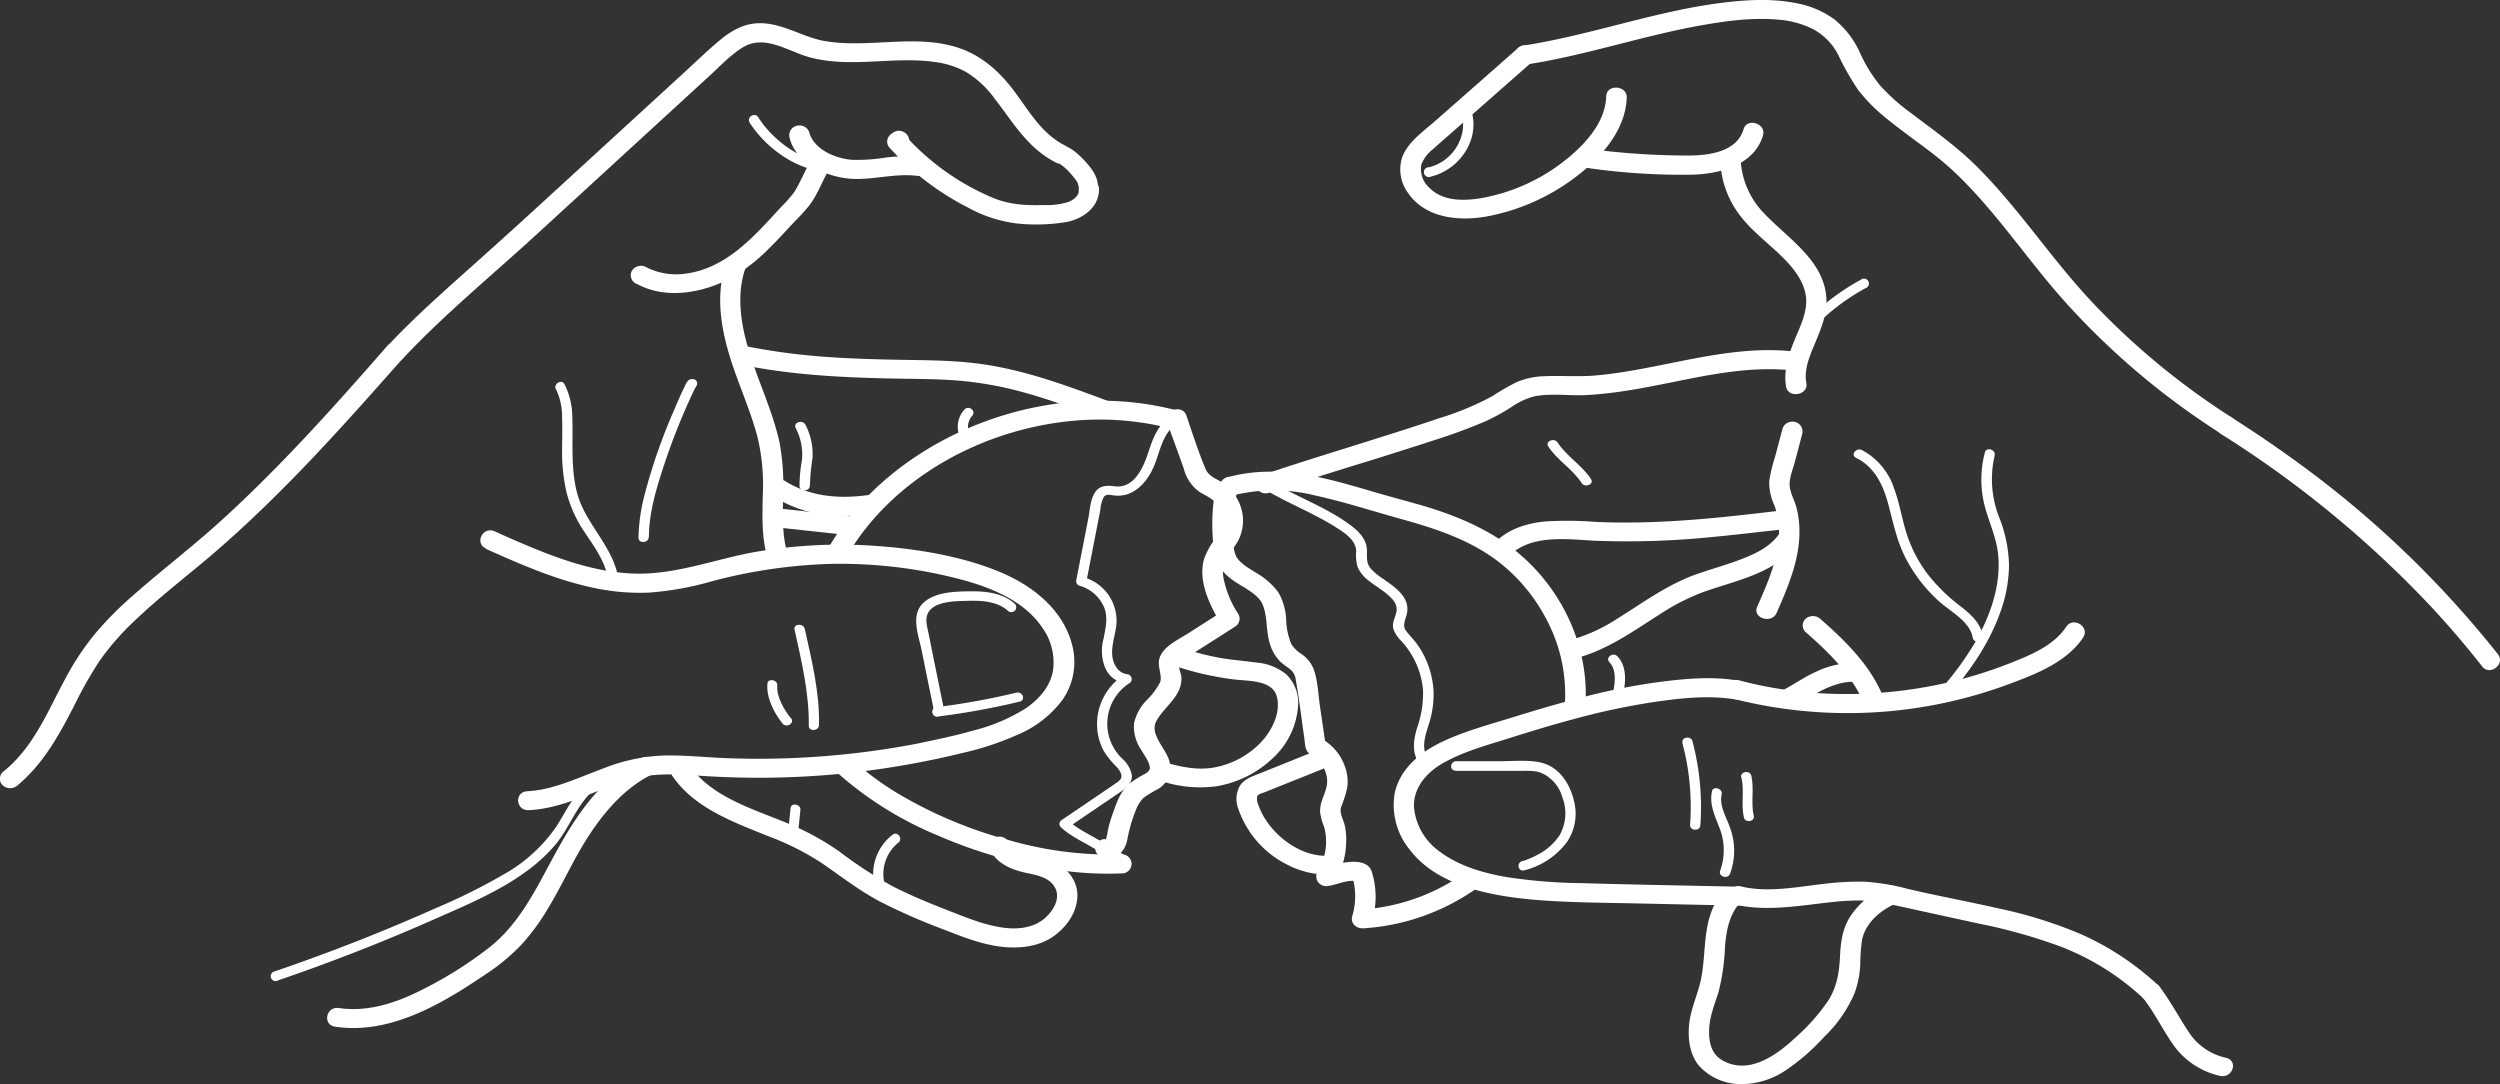 <svg xmlns="http://www.w3.org/2000/svg" viewBox="0 0 507.81 220.23"><rect x="0" y="0" width="507.81" height="220.23" fill="#333333" stroke="none"/><defs><style>.cls-1{fill:#fff;}</style></defs><g id="圖層_2" data-name="圖層 2"><g id="圖層_1-2" data-name="圖層 1"><path class="cls-1" d="M308.37,9.75,291.6,24.51c-2.45,2.15-5.67,4.36-6.78,7.44A8,8,0,0,0,286,39.18c3.45,5.07,10.19,5.85,16.08,4.77a42.75,42.75,0,0,0,17.28-7.48c5.54-4,10.85-9.84,11.07-16.67.08-2.47-4.08-2.76-4.16-.27-.17,5.09-3.87,9.35-7.82,12.6a38,38,0,0,1-14.18,7.35c-4.36,1.18-10.5,2.2-13.94-1.35a5.08,5.08,0,0,1-1.63-4.66A7.06,7.06,0,0,1,291,30.36c1.19-1.08,2.42-2.13,3.63-3.2L311.06,12.7C313,11,310.32,8,308.37,9.75Z"/><path class="cls-1" d="M322.38,34.11a134.48,134.48,0,0,0,20.55,1.38c6.06,0,13.38-1.81,15.18-8,.69-2.38-3.25-3.66-3.95-1.25-1.49,5.1-8.18,5.47-12.88,5.34a150.11,150.11,0,0,1-18.6-1.35,2.06,2.06,0,0,0-2.23,1.79,2,2,0,0,0,1.93,2.06Z"/><path class="cls-1" d="M349.51,33.7a19.15,19.15,0,0,0,3.77,9.86c2.37,3.22,5.7,5.66,8.57,8.46,2.29,2.24,4.46,4.87,4.95,8,.45,2.88-.89,5.74-2,8.37-1.36,3.26-2.6,6.61-2,10.15.45,2.45,4.55,1.74,4.11-.71-.52-2.84.71-5.59,1.8-8.19,1.18-2.83,2.41-5.79,2.28-8.88-.34-7.66-7.48-12.05-12.5-17.26A16.82,16.82,0,0,1,353.61,33c-.08-1-1.42-1.71-2.44-1.54a2,2,0,0,0-1.66,2.25Z"/><path class="cls-1" d="M310.19,13.08c11.61-1.79,22.73-5.57,34.25-7.73,5.46-1,11.15-1.86,16.73-1.36a18.69,18.69,0,0,1,7.24,2,12.31,12.31,0,0,1,5.07,5.34,52.8,52.8,0,0,0,4,7,34.88,34.88,0,0,0,6.05,6c4.38,3.58,9.21,6.62,13.32,10.48,8.56,8.07,14.87,17.87,22.65,26.54A152.87,152.87,0,0,0,451,88c2.21,1.41,4.58-1.77,2.36-3.18A149.31,149.31,0,0,1,424.8,61.2c-8.16-8.71-14.61-18.69-23.05-27.17-4.18-4.2-9-7.59-13.75-11.19a41.22,41.22,0,0,1-6.06-5.42,29.68,29.68,0,0,1-4.17-6.78A18.42,18.42,0,0,0,372.68,4,18.35,18.35,0,0,0,365.37.75c-5.58-1.22-11.42-.76-17,0-13.2,1.88-25.74,6.47-38.91,8.5-2.65.41-1.88,4.2.77,3.79Z"/><path class="cls-1" d="M250.33,100.65a34.77,34.77,0,0,1,16.84,0c6,1.32,11.79,3.22,17.67,4.84,6.71,1.85,13.4,4.1,18.94,8.16A35.41,35.41,0,0,1,314.22,126a32.33,32.33,0,0,1,3.62,17.36c-.19,2.48,4,2.76,4.17.28.9-11.49-4.17-23.27-13.34-31.08-5.4-4.6-12-7.51-18.9-9.62-3.38-1-6.83-1.89-10.23-2.88-3-.88-6.06-1.79-9.13-2.55-6.83-1.68-14-2.51-20.85-.61a2,2,0,0,0-1.66,2.25,2.1,2.1,0,0,0,2.43,1.54Z"/><path class="cls-1" d="M248.6,97.28c-1.77,1.56-2.08,4.09-2.25,6.23a40.46,40.46,0,0,0,.19,7.78,9.17,9.17,0,0,0,.83,3.32,10,10,0,0,0,3,3.19c2,1.51,5.1,2.68,6.1,5s.66,5.32,1.45,7.88a8.45,8.45,0,0,0,2.16,3.73c.67.64,1.51,1.11,2.2,1.73a3.22,3.22,0,0,1,.93,2c.71,3.93,1.16,7.92,1.74,11.88.14,1,.09,2.24.94,3a21.7,21.7,0,0,1,1.81,1.34,6.6,6.6,0,0,1,1.8,3.4c.3,1.63-.28,2.93-.84,4.44a7.16,7.16,0,0,0-.52,2.66,11.13,11.13,0,0,0,.79,3,11.41,11.41,0,0,1-1.28,9.1,2,2,0,0,0,2.1,3c2-.26,4.15-1.47,6.16-.88l-1.37-1.47a13.94,13.94,0,0,1,.15,8.43c-.45,1.5.77,2.63,2.36,2.52a44.82,44.82,0,0,0,22.4-7.77c2.15-1.49-.55-4.43-2.7-2.95a40.74,40.74,0,0,1-20.47,6.93l2.36,2.52a17.16,17.16,0,0,0,0-10.23c-.64-2-3.08-2.17-5-1.93-1.6.19-3.09.83-4.68,1l2.1,3a15.5,15.5,0,0,0,2.36-7.64,13.68,13.68,0,0,0-.28-3.88c-.31-1.26-1.11-2.38-.72-3.69a28.61,28.61,0,0,0,1.22-3.81,8.79,8.79,0,0,0-.25-3.78,10.46,10.46,0,0,0-5-6.31l.87,1.24-1.17-8c-.36-2.49-.41-5.26-1.37-7.62a6.79,6.79,0,0,0-2.35-2.79,6.55,6.55,0,0,1-2.06-2,13.87,13.87,0,0,1-1.06-5.05,12.41,12.41,0,0,0-1.54-5.41,14.41,14.41,0,0,0-4.51-4c-1.37-.89-3.07-1.77-3.95-3.13-.73-1.12-.68-2.8-.77-4.07a35.8,35.8,0,0,1,0-5.48,13.22,13.22,0,0,1,.36-2.34,9.11,9.11,0,0,1,.33-.92c.22-.52-.13.22,0,0s.47-.48.06-.11c1.93-1.71-.76-4.67-2.7-3Z"/><path class="cls-1" d="M257.59,99.82c4.33,2.5,9.06,4.38,13.31,7,2,1.26,4.56,2.75,4.57,5.23a8.48,8.48,0,0,0,.3,3.13,6.89,6.89,0,0,0,2.23,2.75c1.63,1.32,3.68,2.36,5,4a2.82,2.82,0,0,1,.64,2.38c-.27,1.28-1,2.29-.55,3.62a6.94,6.94,0,0,0,1.67,2.4,17.21,17.21,0,0,1,2.29,3.23,16.72,16.72,0,0,1,2,6.61,20.85,20.85,0,0,1-1.18,7.58c-.66,2.25-1.12,4.63.08,6.8.62,1.1,2.51.28,1.89-.83-1.15-2.07-.29-4.39.35-6.49a19.55,19.55,0,0,0,1-6.69,18,18,0,0,0-3.33-9.67c-.7-1-1.64-1.85-2.34-2.86s0-2.21.26-3.39a4.24,4.24,0,0,0-.39-2.88c-.92-1.78-2.81-3-4.45-4.17a11.72,11.72,0,0,1-2.6-2.19c-.84-1.08-.66-2.26-.68-3.51-.05-2.53-1.82-4.11-3.87-5.58-4.58-3.26-10-5.25-14.91-8.07-1.14-.65-2.32.93-1.18,1.59Z"/><path class="cls-1" d="M257.92,100.05c7.28-2.48,14.65-4.73,22-7,3.66-1.15,7.33-2.31,11-3.51a110.24,110.24,0,0,0,10.88-4,42.54,42.54,0,0,0,5.18-2.84,14.44,14.44,0,0,1,4.7-2.19c3.39-.68,7.05-.08,10.49-.26,6.84-.35,13.5-1.82,20.17-3.15,7.4-1.47,14.92-2.73,22.5-1.77,2.66.34,2.95-3.51.3-3.85-13.93-1.77-27.24,3.54-40.93,4.78-3.52.32-7,0-10.53.16a15.53,15.53,0,0,0-5.61,1.2,48,48,0,0,0-4.92,2.84,58.79,58.79,0,0,1-11,4.55c-3.6,1.23-7.23,2.39-10.87,3.54-8.37,2.65-16.78,5.2-25.09,8a1.88,1.88,0,0,0-1,2.57,2.22,2.22,0,0,0,2.78.92Z"/><path class="cls-1" d="M306.65,112.83c4.32-4.26,11.46-3.33,17.15-3a172.64,172.64,0,0,0,24.49-.8c4.58-.43,9.16-1,13.73-1.48,2.67-.3,1.89-4.09-.77-3.79-8.25,1-16.53,1.92-24.85,2.25-4.1.17-8.2.18-12.3,0a72.35,72.35,0,0,0-10.2-.09c-3.67.34-7.37,1.49-9.94,4a1.88,1.88,0,0,0-.25,2.72,2.21,2.21,0,0,0,2.94.23Z"/><path class="cls-1" d="M362.09,87l-1.53,5.79a30.26,30.26,0,0,0-1.19,5,11.24,11.24,0,0,0,1.06,4.88,15.54,15.54,0,0,1,.88,4c.45,5.73-2.1,11.39-4.39,16.58-1,2.3,2.93,3.55,3.95,1.26,2.38-5.41,4.83-11.18,4.63-17.11a18.52,18.52,0,0,0-.62-4.38c-.39-1.42-1.2-2.82-1.35-4.29s.58-3.24,1-4.73l1.53-5.8a2,2,0,0,0-1.3-2.45,2.14,2.14,0,0,0-2.65,1.2Z"/><path class="cls-1" d="M361.24,108.66c-1.67,2.29-4.3,3.64-7,4.71-3.05,1.23-6.24,2.09-9.34,3.16-6.1,2.1-11.11,5.86-16.46,9.18A33.77,33.77,0,0,1,319,130a2,2,0,0,0-1.67,2.25,2.1,2.1,0,0,0,2.44,1.54c6.67-1.66,12-5.63,17.63-9.17a43.75,43.75,0,0,1,8.63-4.38c3.2-1.14,6.5-2,9.65-3.24,3.47-1.36,6.84-3.21,9-6.16,1.5-2.06-1.94-4.24-3.44-2.18Z"/><path class="cls-1" d="M266.81,152.7,256.14,157c-1.58.63-3.36,1.18-4.29,2.62a5.43,5.43,0,0,0-.38,4.49,19.85,19.85,0,0,0,9.92,11.48,17.45,17.45,0,0,0,9.51,2,2,2,0,0,0,1.67-2.25,2.12,2.12,0,0,0-2.43-1.54c-5.35.43-10.53-3.32-13.1-7.38a12.13,12.13,0,0,1-1.46-3,2.92,2.92,0,0,1-.22-1.64c.19-.49,1-.66,1.52-.86l11.71-4.69c2.47-1,.68-4.47-1.78-3.49Z"/><path class="cls-1" d="M352.78,138.21c-5.16-.86-10.55-.35-15.7.31a129.94,129.94,0,0,0-15.2,3c-5,1.26-9.92,2.73-14.83,4.25s-9.82,2.83-14.31,5-8.42,5.55-9.44,10.33a14.3,14.3,0,0,0,2.95,11.36c6.08,8.15,18.5,9.9,28.37,10.52,6.16.38,12.34.4,18.5.54l19.74.43c2.68.06,3-3.78.3-3.84-10.76-.24-21.53-.42-32.29-.73a106,106,0,0,1-14.79-1.22c-4.85-.82-9.77-2.28-13.64-5.18a12.47,12.47,0,0,1-5.22-8.91c-.22-4,2.5-7.17,6.08-9.17,4.12-2.3,8.87-3.57,13.4-5s9-2.79,13.58-4a141.15,141.15,0,0,1,16-3.35c5.32-.76,10.9-1.37,16.25-.47a2.06,2.06,0,0,0,2.23-1.79,2,2,0,0,0-1.93-2.06Z"/><path class="cls-1" d="M351.9,141.89a94.08,94.08,0,0,0,56.78-3.16c5.39-2,11.33-4.48,14.47-9.26,1.39-2.11-2-4.3-3.44-2.18-2.58,3.92-7.42,5.85-11.81,7.57a89.2,89.2,0,0,1-12.58,3.85,91.35,91.35,0,0,1-27.15,2,81.76,81.76,0,0,1-14.92-2.52c-2.56-.69-3.94,2.95-1.35,3.65Z"/><path class="cls-1" d="M352.36,183.73c5.16,1.18,10.38.62,15.58,0,5-.62,10.17-1.34,15.13-.25,6.26,1.37,12.51,2.75,18.77,4.1a110.76,110.76,0,0,1,16.61,4.65,52,52,0,0,1,16.87,10.52,2.27,2.27,0,0,0,2.94.23,1.84,1.84,0,0,0,.25-2.72A57,57,0,0,0,422.8,189.8a89.35,89.35,0,0,0-16.64-5.23c-6.18-1.41-12.42-2.56-18.59-4a46,46,0,0,0-8.66-1.47,56.77,56.77,0,0,0-8.14.4c-5.58.61-11.47,1.87-17,.59a2.21,2.21,0,0,0-2.66,1.2,1.91,1.91,0,0,0,1.3,2.45Z"/><path class="cls-1" d="M451,88.07a217,217,0,0,1,43,35.36q5.36,5.79,10.2,11.95c1.59,2,4.76-.5,3.19-2.49A207.32,207.32,0,0,0,466.8,94q-6.56-4.79-13.44-9.15c-2.21-1.41-4.58,1.77-2.36,3.18Z"/><path class="cls-1" d="M349.5,181.75c-3.87,5.17-2.79,11.39-4,17.23-.64,3-2,5.77-2.37,8.84-.33,2.91,0,6.3,2,8.69a11.48,11.48,0,0,0,8.08,3.69,16.08,16.08,0,0,0,9.52-2.8,43.29,43.29,0,0,0,7.86-6.85,26.71,26.71,0,0,0,6.16-8.92,19.94,19.94,0,0,0,1.12-5.86,32.72,32.72,0,0,1,.38-5c.75-3.26,3.57-5.79,6.72-7.19,2.42-1.09.64-4.57-1.79-3.49a16.45,16.45,0,0,0-7.43,6.19c-1.55,2.54-1.84,5.07-2,7.93-.15,3.22-.58,6.17-2.37,9a39.94,39.94,0,0,1-6.51,7.39c-3.68,3.46-9.37,7.83-14.86,4.87-2.3-1.25-2.89-3.58-2.85-5.92,0-2.76,1-5.26,1.87-7.87a43.71,43.71,0,0,0,1.36-9.44c.26-2.92.72-5.82,2.55-8.27,1.53-2-1.91-4.22-3.44-2.18Z"/><path class="cls-1" d="M366.65,128.29c4.87,4.26,9.56,8.82,12,14.7a2.18,2.18,0,0,0,2.78.92,1.91,1.91,0,0,0,1-2.57c-2.55-6.18-7.46-11.06-12.58-15.54a2.29,2.29,0,0,0-2.94-.23,1.84,1.84,0,0,0-.25,2.72Z"/><path class="cls-1" d="M377.54,134.62a18.89,18.89,0,0,0-8.86,1.92c-2.19,1-4.21,2.42-6.15,3.45a1.92,1.92,0,0,0-1,2.57,2.19,2.19,0,0,0,2.78.92c4-2.17,7.92-5.25,12.92-5a1.93,1.93,0,1,0,.3-3.85Z"/><path class="cls-1" d="M435.32,202.73c2.43,3.13,4.08,6.66,6.38,9.85a15.84,15.84,0,0,0,9.13,5.93c2.57.69,3.95-2.95,1.36-3.64a12.07,12.07,0,0,1-7.45-5c-2.15-3.19-3.85-6.57-6.23-9.63a2.23,2.23,0,0,0-2.94-.23,1.87,1.87,0,0,0-.25,2.72Z"/><path class="cls-1" d="M403.18,91.91a21.49,21.49,0,0,0-.13,10.51c.87,3.5,2.5,6.73,2.83,10.35.59,6.36-1.74,12.72-5,18.23a63.79,63.79,0,0,1-6.74,9.11c-.85,1,.88,2,1.72,1.09,4.42-5,8.28-10.69,10.47-16.9a29.09,29.09,0,0,0,1.75-9.34,27.85,27.85,0,0,0-1.92-9.68,21.15,21.15,0,0,1-1-12.74c.3-1.2-1.67-1.84-2-.63Z"/><path class="cls-1" d="M377,93c3.93,1.9,5.6,5.8,6.6,9.57s1.69,7.25,3.42,10.67A31,31,0,0,0,393.7,122c2.4,2.21,6.44,4.17,7,7.53.2,1.23,2.25.87,2.05-.36-.42-2.63-2.52-4.46-4.62-6.1a35.84,35.84,0,0,1-6.55-6.41,27.75,27.75,0,0,1-4.34-8.4c-.94-3-1.41-6.08-2.49-9a13.6,13.6,0,0,0-6.55-7.84c-1.18-.56-2.37,1-1.18,1.59Z"/><path class="cls-1" d="M314.49,90.69c1.84,2.83,5,4.63,6.8,7.45.68,1,2.58.24,1.88-.83-1.83-2.83-5-4.63-6.79-7.45-.69-1-2.58-.24-1.89.83Z"/><path class="cls-1" d="M295.73,156.58h13.53a17.58,17.58,0,0,1,2.72.11,6.17,6.17,0,0,1,2.73,1.29,7.51,7.51,0,0,1,2.62,3.92,9,9,0,0,1-.54,7.75,11.67,11.67,0,0,1-4.41,3.94,19.57,19.57,0,0,1-2.33,1.06l-.71.24c-.27.09.17,0-.09,0-1.29.34-.91,2.24.38,1.89a15.5,15.5,0,0,0,8.69-5.79,10.28,10.28,0,0,0,1.39-8.31c-.81-3.44-3-7.09-7.07-7.86-2.56-.49-5.38-.2-8-.2h-8.79c-1.34,0-1.5,1.92-.15,1.92Z"/><path class="cls-1" d="M347.76,160.7c-.57,2.47.42,4.67,1.32,7a12.35,12.35,0,0,1,.33,9.16c-.43,1.17,1.54,1.81,2,.63a13.57,13.57,0,0,0,0-9.38c-.73-2.09-2.23-4.46-1.7-6.73.28-1.2-1.69-1.84-2-.63Z"/><path class="cls-1" d="M341.73,150.93a50.28,50.28,0,0,1,1.57,16.6c-.09,1.24,2,1.38,2.08.14a52,52,0,0,0-1.6-17.1c-.32-1.2-2.37-.85-2,.36Z"/><path class="cls-1" d="M353.73,157.93c.62,2.66-.12,5.43.49,8.1.28,1.22,2.33.86,2-.35-.61-2.67.13-5.44-.48-8.11-.28-1.21-2.33-.86-2.06.36Z"/><path class="cls-1" d="M369.62,65.35a44,44,0,0,1,9.26-6.79,1,1,0,1,0-.89-1.74,45.8,45.8,0,0,0-9.72,7.06c-.92.88.42,2.37,1.35,1.47Z"/><path class="cls-1" d="M326.9,134.51c1.72,1.73,1.07,5.11.46,7.16-.35,1.19,1.62,1.83,2,.62.8-2.71,1.42-6.74-.85-9-.91-.92-2.5.33-1.59,1.24Z"/><path class="cls-1" d="M296.81,22.84c1.49,4.54-1.49,9.88-6.53,11.13a1,1,0,1,0,.38,1.9c6.06-1.51,10-7.78,8.2-13.39-.39-1.18-2.44-.83-2.05.36Z"/><path class="cls-1" d="M98.7,111.49c7,3.13,14.09,6.25,21.7,7.88a45.06,45.06,0,0,0,11.47,1,63.22,63.22,0,0,0,12.88-2.34,105.32,105.32,0,0,1,23.92-3.49A96.45,96.45,0,0,1,192.34,117c7.34,1.69,15.33,4.37,19.47,10.63a12,12,0,0,1,2.07,8.64c-.59,3.25-2.88,5.86-5.72,7.73a36.42,36.42,0,0,1-10,4.27c-4,1.14-8.08,2-12.17,2.84A170.81,170.81,0,0,1,160.5,154q-6.44.25-12.87,0c-4.3-.15-8.62-.65-12.93-.53A36.81,36.81,0,0,0,123,155.91c-3.59,1.32-7.08,2.9-10.78,3.94a23.25,23.25,0,0,1-5.11.87c-2.69.12-2.36,4,.32,3.84,8-.38,14.81-5,22.5-6.68,4.16-.91,8.54-.54,12.77-.27,4.45.28,8.92.41,13.39.36a171.53,171.53,0,0,0,26.39-2.35q6.5-1.08,12.89-2.64a60,60,0,0,0,11.49-3.81,21.82,21.82,0,0,0,8.94-7A13.42,13.42,0,0,0,218,132c-1.46-7.64-7.88-13-15.33-16s-16-4.46-24.22-5.07a101.28,101.28,0,0,0-24.84,1.15c-8.41,1.46-16.61,4.83-25.29,4.41-7.9-.37-15.41-3.17-22.5-6.21-1.79-.76-3.56-1.55-5.33-2.35-2.41-1.08-4.19,2.41-1.76,3.5Z"/><path class="cls-1" d="M147.64,52.9c-2.78,7.8-.83,15.88,1.92,23.44,1.48,4.09,3.16,8.13,4.28,12.32a41.75,41.75,0,0,1,1.1,11.89c-.09,4.45-.28,9.08,1.16,13.38.8,2.38,4.74,1.1,3.94-1.27-1.17-3.52-1-7.39-1-11a50.65,50.65,0,0,0-.66-11.6c-1.69-7.93-5.78-15.22-7.37-23.16-.81-4.06-1-8.36.38-12.34a1.93,1.93,0,0,0-1-2.56,2.18,2.18,0,0,0-2.78.93Z"/><path class="cls-1" d="M129.31,57.64c5.63,3.1,12.63,2,18.17-.66a34.71,34.71,0,0,0,8.8-6.59c1.46-1.42,2.83-2.91,4.2-4.4,1.22-1.32,2.56-2.58,3.69-4,1.86-2.25,2.74-5.06,4.2-7.51,1.3-2.18-2.49-3.81-3.78-1.64-1.19,2-2,4.18-3.25,6.15A24.4,24.4,0,0,1,158.7,42c-1.23,1.34-2.45,2.69-3.71,4-4.09,4.3-9,8.59-15.33,9.52a13.39,13.39,0,0,1-8.59-1.35,2.19,2.19,0,0,0-2.77.93,1.91,1.91,0,0,0,1,2.57Z"/><path class="cls-1" d="M160.41,28.1c1.13,4.45,6.15,7.21,10.71,8,5,.91,10-1,15.07-.39,2.66.34,3.42-3.45.75-3.79a30.63,30.63,0,0,0-7.16.1,36.1,36.1,0,0,1-6.65.45c-3.61-.28-7.89-2.19-8.78-5.69a2.14,2.14,0,0,0-2.66-1.19,1.94,1.94,0,0,0-1.28,2.46Z"/><path class="cls-1" d="M183.82,30.08c2.21-1.41-.16-4.59-2.37-3.17s.16,4.58,2.37,3.17Z"/><path class="cls-1" d="M221.05,33.49a19.29,19.29,0,0,0-2.23-2.29,8.34,8.34,0,0,0-2.13-1.42,3,3,0,0,0-.4-.25c-4.83-2.42-7.44-7.29-10.49-11.29s-6.82-7.33-12-8.8c-8.5-2.4-17.48.34-26.1-1.07-4.7-.77-8.8-3.8-13.68-3.65-3.06.08-5.67,1.66-7.87,3.5-2.46,2.06-4.76,4.29-7.11,6.45L110.25,41.06q-7.89,7.23-15.9,14.36C89,60.2,83.6,65.05,78.71,70.28c-1.76,1.88,1.44,4.36,3.2,2.48,8.44-9,18.15-16.94,27.29-25.33l28.11-25.78,7.19-6.6c2.07-1.9,4.07-4.07,6.55-5.52,4.34-2.54,9.08.9,13.28,2.07,8.38,2.32,17.13-.23,25.63,1a18,18,0,0,1,6.23,2,20.18,20.18,0,0,1,5.95,5.57c3.58,4.62,6.54,9.79,12.05,12.69a1.4,1.4,0,0,0,.47.24,2.42,2.42,0,0,0,.55.16l.19.12a9.44,9.44,0,0,1,1,.78l.4.37a1.88,1.88,0,0,1,.2.2c.27.29.53.58.78.88s.49.6.72.91c.1.13.19.27.28.41s.13.29.14.31c.06.17.11.35.16.53s0,.18.05.28,0,.13,0,.2a3.13,3.13,0,0,0,0,.44c0,1.1-1.11,1.95-2.11,2.33a14.82,14.82,0,0,1-4.83.63c-3.76.11-7.17-.06-10.64-1.52A50.22,50.22,0,0,1,184,27.68a2.24,2.24,0,0,0-2.9-.49,1.85,1.85,0,0,0-.53,2.68,55.6,55.6,0,0,0,16,12.26,27.51,27.51,0,0,0,9.95,3.26,37.3,37.3,0,0,0,10.07-.29c3.59-.69,6.69-3.13,6.65-6.72a1.8,1.8,0,0,0-.22-.84,7.34,7.34,0,0,0-.28-1.28A8.7,8.7,0,0,0,221.05,33.49Z"/><path class="cls-1" d="M171.73,112.86C181.32,96,201.22,85.23,221.6,84.32A59.14,59.14,0,0,1,238.69,86c-.13-.58-.27-1.16-.4-1.75-3.13,1.74-4.17,5-5.19,8.08-.93,2.76-2.84,7-6.7,6.44-1.54-.2-3-.17-3.91,1.15-1.05,1.51-1.11,3.77-1.45,5.49q-1.22,6.27-2.44,12.54a1,1,0,0,0,.59,1,7.73,7.73,0,0,1,5.05,4.34c.89,2.13.33,4.31-.09,6.48a9.24,9.24,0,0,0,.31,5.81,5.29,5.29,0,0,0,4.27,3.26c-.14-.58-.27-1.16-.41-1.74a11.8,11.8,0,0,0-4.24,15.23,17.27,17.27,0,0,0,2.57,3.29,4,4,0,0,1,1.14,1.78c.16,1-.83,1.48-1.57,2q-5.28,3.6-10.58,7.18a.93.93,0,0,0-.07,1.53c1.76,1.63,4.19,2.78,6.28,4s4.52,2.39,6.28,4c.2-.57.4-1.13.59-1.7a74.37,74.37,0,0,1-23.09-2.89,91.17,91.17,0,0,1-22.2-9.2,59.82,59.82,0,0,1-10.09-7.33,1,1,0,0,0-1.34,1.48,71.27,71.27,0,0,0,19.79,12.26,95.49,95.49,0,0,0,24.09,6.91,67.29,67.29,0,0,0,13,.69,1,1,0,0,0,.59-1.7c-1.76-1.62-4.2-2.78-6.28-4s-4.52-2.38-6.28-4c0,.51-.06,1-.08,1.54l10.57-7.18c1.33-.9,2.66-1.91,2.5-3.6a6,6,0,0,0-1.94-3.28,9.8,9.8,0,0,1,1.55-15.4,1,1,0,0,0-.41-1.74c-2.12-.2-3.08-2.26-3.19-4-.14-2.17.75-4.3.88-6.45a9.19,9.19,0,0,0-6.72-9.28l.58,1,2.28-11.71.57-2.92a7,7,0,0,1,.7-2.65c.53-.76,1.5-.36,2.29-.3a6.21,6.21,0,0,0,2.31-.21c3-.88,4.93-3.87,5.89-6.49,1.07-2.9,1.71-6.47,4.79-8.18.84-.47.39-1.54-.41-1.74-20.59-5.16-43.48,1.16-58.62,14.8a53.1,53.1,0,0,0-10.61,13.12c-.63,1.09,1.26,1.91,1.89.81Z"/><path class="cls-1" d="M227.81,173.54A73.8,73.8,0,0,1,205,170.67a89.3,89.3,0,0,1-22-9.13,59.07,59.07,0,0,1-9.86-7.2,2.23,2.23,0,0,0-2.94.24,1.88,1.88,0,0,0,.26,2.72,72,72,0,0,0,20,12.39,96.31,96.31,0,0,0,24.35,7,68.39,68.39,0,0,0,13.26.71,1.93,1.93,0,1,0-.31-3.85Z"/><path class="cls-1" d="M171.84,113.28c9.42-16.51,29-27.09,49-28A58.37,58.37,0,0,1,237.67,87a2.1,2.1,0,0,0,2.43-1.55,2,2,0,0,0-1.68-2.25c-21-5.25-44.21,1.26-59.61,15.13a54,54,0,0,0-10.75,13.33c-1.26,2.2,2.53,3.83,3.78,1.63Z"/><path class="cls-1" d="M224.72,174.35c2.55,0,3.86-1.72,4.27-3.85a30.2,30.2,0,0,1,1.7-5.86,7.25,7.25,0,0,1,1.55-2.54,21.93,21.93,0,0,1,3.06-1.87,5,5,0,0,0,2.24-5.57c-.68-2.68-4.11-5.45-2.66-8.18,1.61-3,5.2-5,5.1-8.81,0-.82-.78-2.22-.4-3,.16-.33.7-.61,1-.81.64-.43,1.3-.84,1.95-1.25l8.38-5.35a1.88,1.88,0,0,0,.53-2.68,20.41,20.41,0,0,1-2.95-7.35,6.54,6.54,0,0,1,.37-3.39c.66-1.51,2-2.69,2.71-4.16a8.86,8.86,0,0,0-.17-8.18,9.2,9.2,0,0,0-2.89-3.32c-1.43-1-2.95-1.32-3.64-2.95-1.48-3.52-2.65-7.23-3.89-10.83-.81-2.37-4.75-1.09-3.94,1.27,1.1,3.19,2.31,6.33,3.41,9.51a8.29,8.29,0,0,0,3.2,4.74c1.26.79,2.61,1.28,3.5,2.46a5.45,5.45,0,0,1,0,6.66,15.43,15.43,0,0,0-2.56,4.46,10.1,10.1,0,0,0-.29,4c.41,3.31,2,6.34,3.68,9.25l.53-2.68-7.25,4.63c-2.06,1.31-5,2.62-5.74,5-.52,1.67.66,3.5.1,4.94a15,15,0,0,1-2.77,3.66,9.61,9.61,0,0,0-2.5,4.64,8.3,8.3,0,0,0,1.45,5.36c.65,1.15,1.76,2.55,1.76,3.73,0,.36-.36.8-1,1.17a19.15,19.15,0,0,0-3.32,2.13c-1.94,1.81-2.63,4.32-3.47,6.67a20.73,20.73,0,0,0-.87,3.47c-.06.31-.21.79-.23,1-.07.52-.17.09,0,.08.32,0-.28-.12-.26-.12a2,2,0,0,0-1.93,2.07,2.08,2.08,0,0,0,2.24,1.78Z"/><path class="cls-1" d="M151.06,74.18c9.51,1.91,19.24,2.46,28.94,2.68,4.86.12,9.73.06,14.57.44a72.89,72.89,0,0,1,13.93,2.56c5.05,1.41,9.94,3.26,14.83,5.09,2.48.93,4.26-2.56,1.76-3.49-8.85-3.31-17.87-6.66-27.43-7.73-5-.56-10-.56-15-.65-4.8-.09-9.61-.22-14.4-.56a131.22,131.22,0,0,1-16.42-2.13,1.93,1.93,0,1,0-.75,3.79Z"/><path class="cls-1" d="M237.84,135a61.93,61.93,0,0,0,12.72,3c3,.37,8,.07,8.83,3.62.75,3.2-1,6.74-3.23,9.12a17.4,17.4,0,0,1-8.8,5c-3.63.87-7.31.11-10.8-.91a2.09,2.09,0,0,0-2.43,1.55c-.22,1.13.6,1.92,1.68,2.24a24.94,24.94,0,0,0,11.47,1.06A22,22,0,0,0,258.54,154a15.94,15.94,0,0,0,5.14-10.74,8,8,0,0,0-2.4-6.27,10.79,10.79,0,0,0-5.91-2.39c-2.58-.37-5.17-.53-7.73-1a56.09,56.09,0,0,1-8-2.11,2.21,2.21,0,0,0-2.77.93,1.88,1.88,0,0,0,1,2.56Z"/><path class="cls-1" d="M136.5,157.5c4.34,6.5,12.24,9.41,19.48,12.32a55.58,55.58,0,0,1,10.85,5.43c3.94,2.7,7.6,5.59,11.88,7.86a121.52,121.52,0,0,0,13,5.7c3.8,1.48,7.7,3.05,11.83,3.51,3.73.41,7.68-.06,10.68-2.3,2.7-2,4.66-5,4.62-8.27-.06-3.65-3.05-6.44-6.64-7.51-1.43-.43-3.1-.66-4.43-1.08a4.76,4.76,0,0,1-3.05-2.39,2.2,2.2,0,0,0-2.9-.49,1.87,1.87,0,0,0-.53,2.68c1.48,2.57,4.15,3.68,7.09,4.33,2.31.51,4.75.88,5.91,3s-.23,4.53-1.9,6.08c-2.19,2-5.31,2.46-8.28,2.1-3.72-.44-7.19-1.85-10.63-3.18-4.1-1.6-8.19-3.24-12.09-5.23A86.38,86.38,0,0,1,170.54,173a53.53,53.53,0,0,0-10.49-5.74c-7.19-3-15.74-5.4-20.12-12-1.41-2.11-4.84.09-3.43,2.2Z"/><path class="cls-1" d="M3.27,159.76c5.56-4.52,8.8-10.59,11.93-16.68a82.47,82.47,0,0,1,5-8.81,53.61,53.61,0,0,1,7.4-8.42c5.7-5.43,12.14-10.16,18-15.39,6.2-5.48,12.05-11.28,17.71-17.23,6.35-6.69,12.46-13.58,18.54-20.47,1.7-1.92-1.5-4.41-3.2-2.48C68,82.46,57.14,94.63,45,105.68c-5.84,5.32-12.17,10.13-18.09,15.37a68.46,68.46,0,0,0-8,8.17,55.92,55.92,0,0,0-5.79,8.91c-3.45,6.4-6.3,13.61-12.27,18.46a1.9,1.9,0,0,0-.53,2.68,2.22,2.22,0,0,0,2.91.49Z"/><path class="cls-1" d="M68.16,208.56c11.23,1.64,21.87-4.83,30.51-10.67a41.76,41.76,0,0,0,7.24-6,44.76,44.76,0,0,0,5.34-7.26c2.89-4.74,5.1-9.81,8.1-14.49,3.26-5.08,7.46-10.09,13.2-12.9a1.85,1.85,0,0,0,.53-2.69,2.25,2.25,0,0,0-2.9-.49c-10.42,5.11-15.48,15.84-20.5,25.07C107,184,104,188.79,99.46,192.4a81.45,81.45,0,0,1-14.6,9.07c-4.87,2.39-10.39,4.11-16,3.29-2.66-.39-3.41,3.41-.75,3.8Z"/><path class="cls-1" d="M157,100.8a26.57,26.57,0,0,0,9.62,3.66,34.2,34.2,0,0,0,10.3-.09,2,2,0,0,0,1.92-2.07,2.06,2.06,0,0,0-2.24-1.78c-5.93.86-11.78.43-16.91-2.67a2.29,2.29,0,0,0-3,.24,1.85,1.85,0,0,0,.26,2.71Z"/><path class="cls-1" d="M156.65,107c5.17.52,10.33,1.16,15.5,1.68,2.66.27,3.43-3.52.75-3.79-5.17-.52-10.33-1.17-15.5-1.69-2.66-.26-3.43,3.53-.75,3.8Z"/><path class="cls-1" d="M56.55,199.11q15.74-5.38,30.9-12.05c9.06-4,19.19-8.05,25.46-15.61,3.22-3.88,4.67-9.43,9.33-12.14,1.14-.66,0-2.24-1.19-1.58-4,2.35-5.74,6.59-8.09,10.23a32,32,0,0,1-10.72,9.7,124.52,124.52,0,0,1-13.84,6.86q-7.45,3.31-15.06,6.33-8.66,3.42-17.48,6.44a1,1,0,1,0,.69,1.82Z"/><path class="cls-1" d="M112.94,79.08a12.72,12.72,0,0,1,1.23,5.78c.1,2.41,0,4.83,0,7.24a36.5,36.5,0,0,0,.89,7.86,26.08,26.08,0,0,0,3.76,8.25c2,3,4.22,6,4.71,9.6.17,1.23,2.25,1.08,2.08-.15-.87-6.37-6.45-11-8.24-17-1.51-5.18-.94-10.48-1.12-15.77a14.94,14.94,0,0,0-1.6-6.87c-.61-1.1-2.32,0-1.72,1.1Z"/><path class="cls-1" d="M152.25,24.88c2.91,4.55,8.25,8.81,14,9.82a1,1,0,1,0,.37-1.9c-5.2-.92-10-4.9-12.62-9-.69-1.07-2.4,0-1.72,1.09Z"/><path class="cls-1" d="M162,170.31c.19-1.93.39-3.85.58-5.78.12-1.23-1.93-1.58-2-.35q-.3,2.9-.58,5.78c-.13,1.23,1.93,1.59,2.05.35Z"/><path class="cls-1" d="M180,180.54a8.19,8.19,0,0,1,2.48-9.38c1-.81-.18-2.41-1.19-1.59a10.08,10.08,0,0,0-3.26,11.6c.47,1.17,2.44.53,2-.63Z"/><path class="cls-1" d="M197.1,88.44a3.38,3.38,0,0,1,.39-4c.85-1-.75-2.21-1.6-1.24a5.15,5.15,0,0,0-.76,5.86,1.1,1.1,0,0,0,1.33.59,1,1,0,0,0,.64-1.23Z"/><path class="cls-1" d="M164.52,98.6a43.07,43.07,0,0,1,.52-5.54,13,13,0,0,0-1.43-6.77c-.55-1.13-2.52-.5-2,.63a11.53,11.53,0,0,1,1.29,6.47,31.17,31.17,0,0,0-.5,5.36c.08,1.24,2.16,1.09,2.09-.15Z"/><path class="cls-1" d="M131.81,109.11c0-5,1.56-10.08,3.14-14.84a131.15,131.15,0,0,1,5.15-13.12c.3-.67.61-1.34.94-2l.29-.55c.18-.38-.06.07-.42.21l-.78,0h0l-.54-.56-.06-.22c0,1.24,2.07,1.08,2.09-.15,0-1-1.34-1.12-1.91-.51a5.37,5.37,0,0,0-.65,1.17c-.82,1.66-1.55,3.36-2.27,5.07A115.37,115.37,0,0,0,131,100.23a37.8,37.8,0,0,0-1.31,9c0,1.25,2.08,1.09,2.08-.14Z"/><path class="cls-1" d="M190.69,145.52a151.68,151.68,0,0,0,16.43-3c1.3-.32.6-2.14-.69-1.82a144.76,144.76,0,0,1-15.9,2.9,1,1,0,1,0,.16,1.93Z"/><path class="cls-1" d="M191.77,144.22l-2.13-10.43-1-5c-.27-1.35-.83-3-.12-4.3,1.33-2.45,5.65-2.38,8.17-2.45,2.87-.07,5.94.13,8.11,2.08a1,1,0,0,0,1.34-1.48c-2.38-2.14-5.73-2.56-8.91-2.53s-7.29.1-9.68,2.35c-2.66,2.51-.95,6.65-.35,9.6q1.24,6.15,2.51,12.31c.24,1.21,2.33,1.07,2.08-.15Z"/><path class="cls-1" d="M166.36,147.28c.15-6.58-1.47-13.12-2.89-19.53-.27-1.21-2.35-1.07-2.08.14,1.42,6.41,3,13,2.89,19.54,0,1.24,2.05,1.08,2.08-.15Z"/><path class="cls-1" d="M160.63,145.87c-1.38-1.71-2.94-4.4-2.75-6.61.11-1.23-1.94-1.59-2-.35-.24,2.77,1.32,5.88,3.08,8.06.81,1,2.53-.1,1.72-1.1Z"/></g></g></svg>